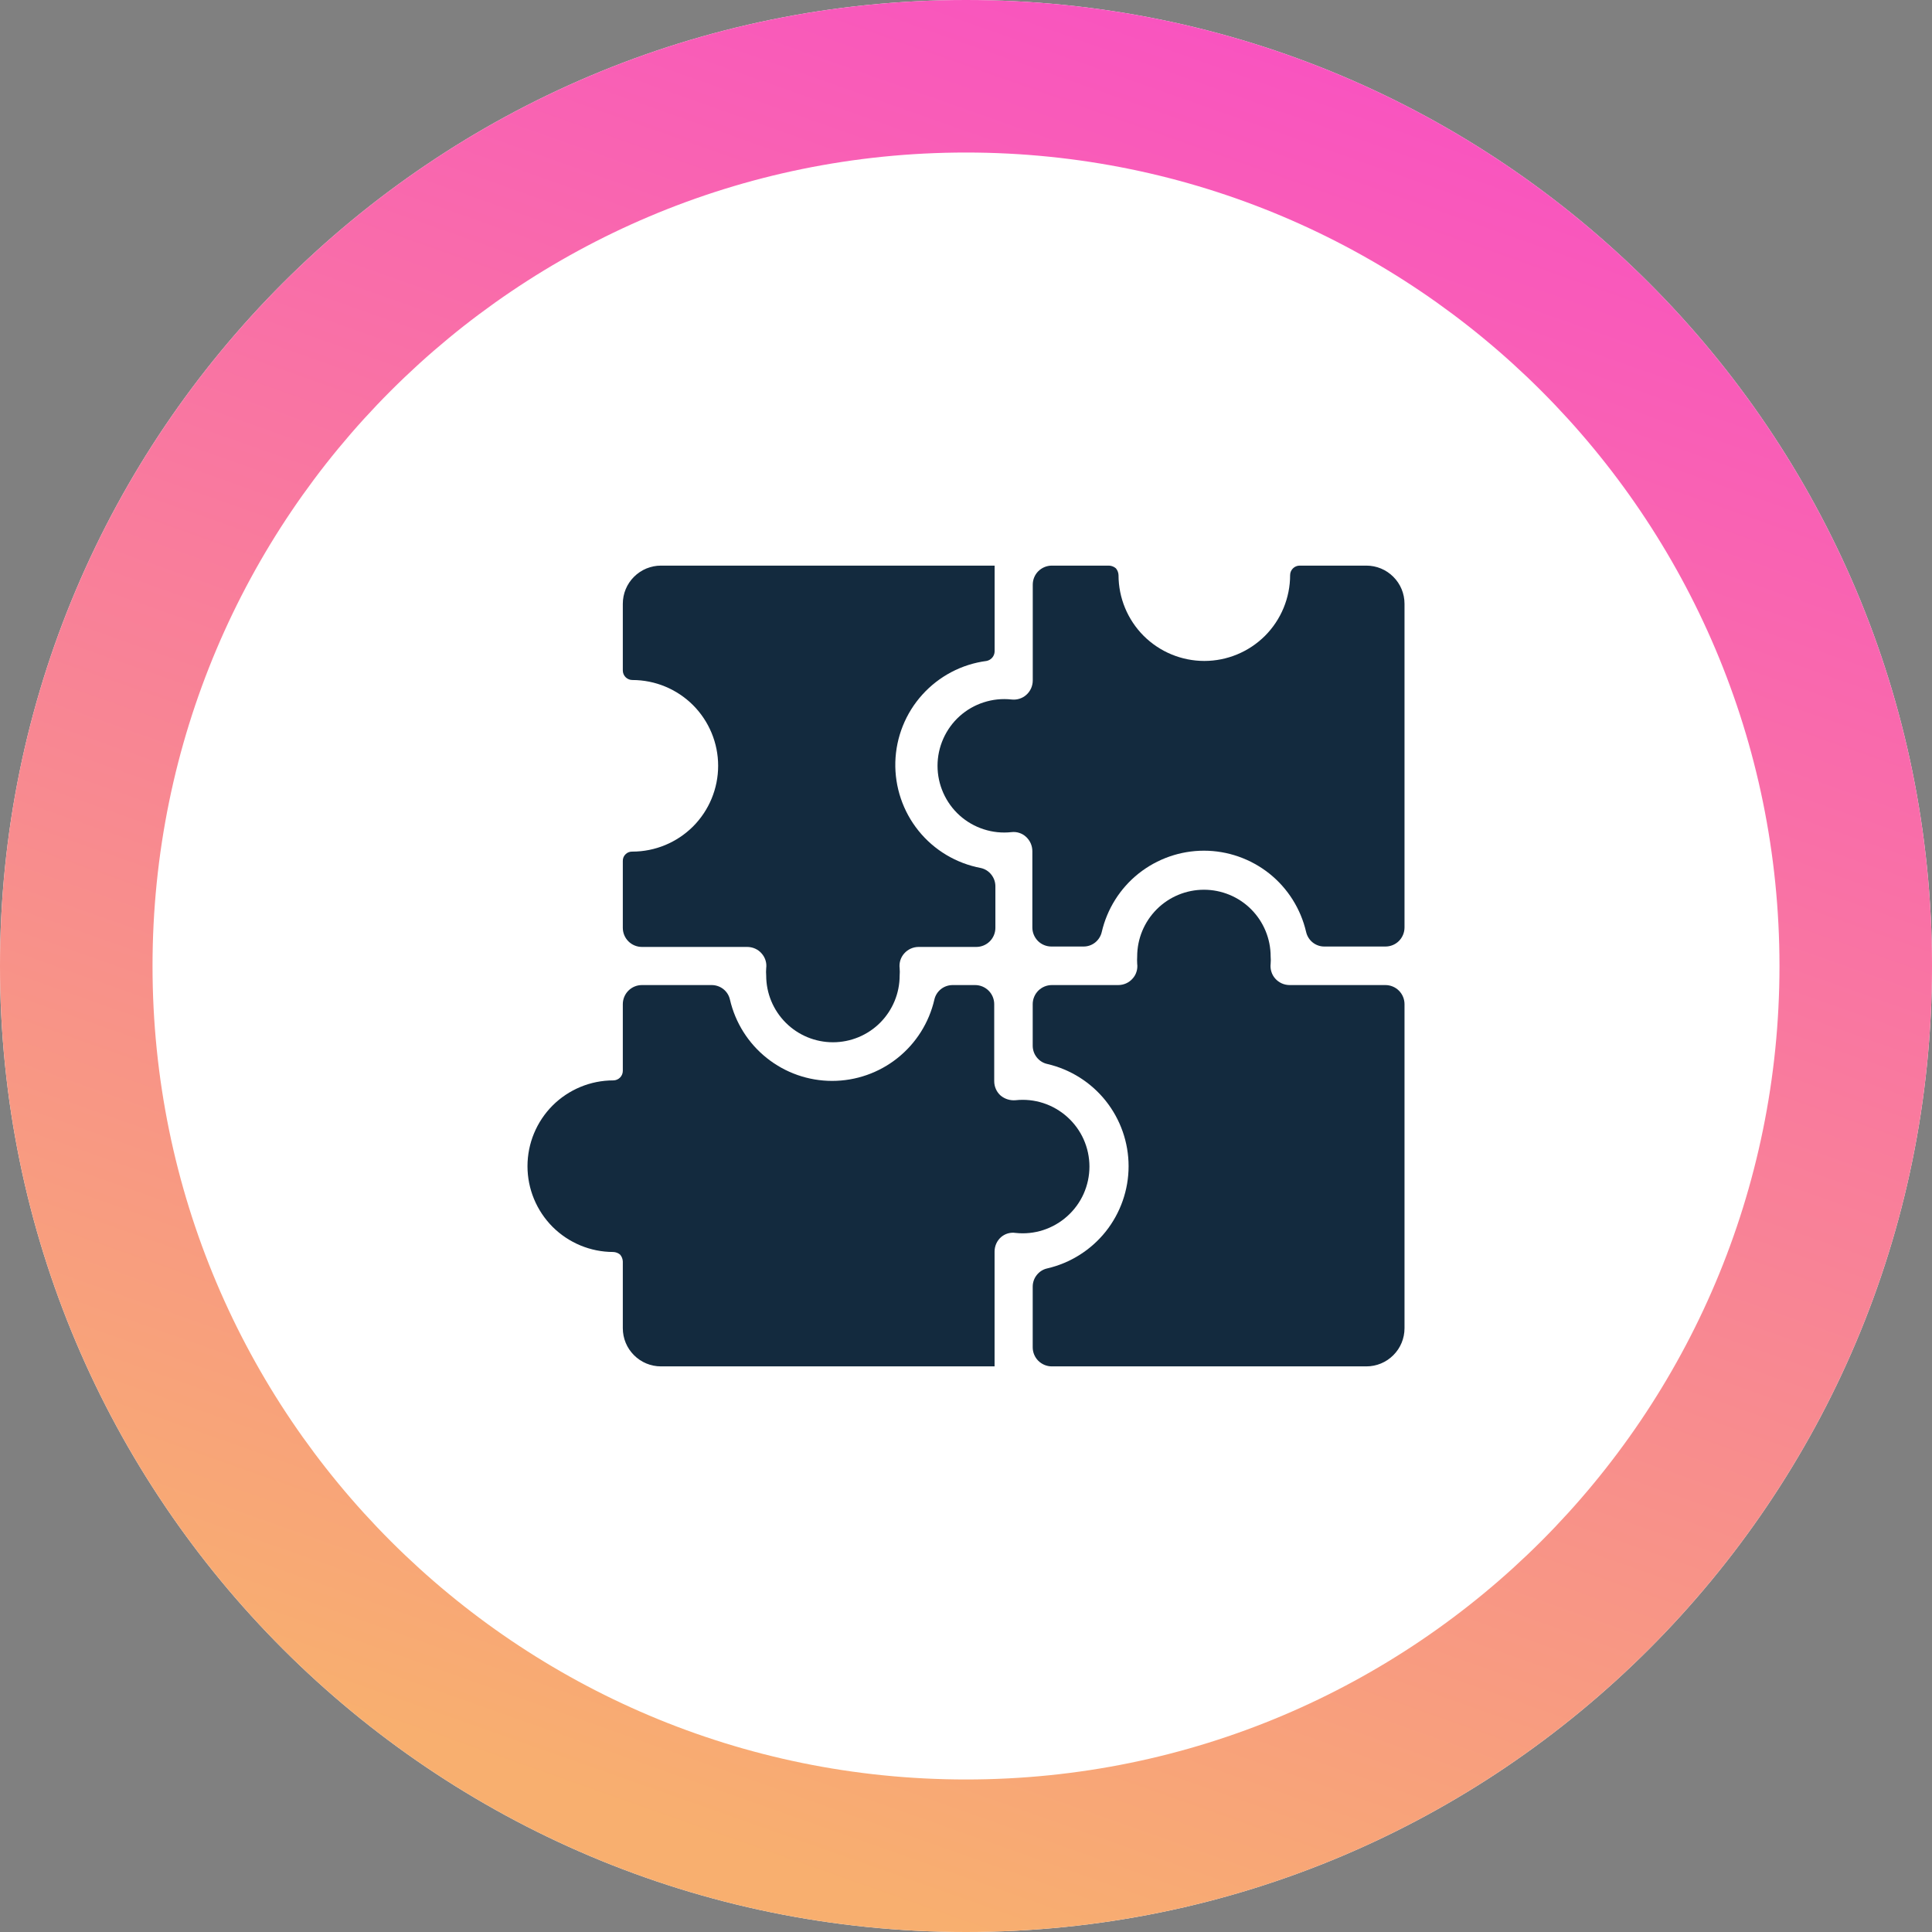 <svg width="38" height="38" viewBox="0 0 38 38" fill="none" xmlns="http://www.w3.org/2000/svg">
<rect x="0" y="0" width="38" height="38" fill="#808080" stroke="none"/>
<path d="M19 38C29.493 38 38 29.493 38 19C38 8.507 29.493 0 19 0C8.507 0 0 8.507 0 19C0 29.493 8.507 38 19 38Z" fill="white"/>
<path fill-rule="evenodd" clip-rule="evenodd" d="M19 3C10.163 3 3 10.163 3 19C3 27.837 10.163 35 19 35C27.837 35 35 27.837 35 19C35 10.163 27.837 3 19 3ZM0 19C0 8.507 8.507 0 19 0C29.493 0 38 8.507 38 19C38 29.493 29.493 38 19 38C8.507 38 0 29.493 0 19Z" fill="url(#paint0_linear_1097_1456)"/>
<path d="M12.438 16.75C12.413 16.749 12.388 16.753 12.365 16.762C12.341 16.771 12.32 16.785 12.303 16.803C12.285 16.82 12.271 16.841 12.262 16.864C12.253 16.888 12.249 16.913 12.25 16.938V18.25C12.25 18.349 12.29 18.445 12.36 18.515C12.43 18.585 12.526 18.625 12.625 18.625H14.695C14.749 18.625 14.802 18.636 14.852 18.658C14.901 18.68 14.945 18.712 14.98 18.753C15.015 18.792 15.041 18.838 15.057 18.889C15.073 18.939 15.077 18.993 15.07 19.045C15.066 19.092 15.066 19.14 15.07 19.188C15.07 19.536 15.208 19.869 15.455 20.116C15.701 20.362 16.035 20.5 16.383 20.5C16.731 20.5 17.065 20.362 17.311 20.116C17.557 19.869 17.695 19.536 17.695 19.188C17.699 19.14 17.699 19.092 17.695 19.045C17.688 18.993 17.693 18.939 17.708 18.889C17.724 18.838 17.75 18.792 17.785 18.753C17.821 18.712 17.865 18.68 17.914 18.658C17.963 18.636 18.016 18.625 18.07 18.625H19.203C19.302 18.625 19.398 18.585 19.468 18.515C19.538 18.445 19.578 18.349 19.578 18.25V17.433C19.578 17.349 19.55 17.268 19.498 17.203C19.447 17.137 19.374 17.091 19.293 17.073C18.81 16.982 18.375 16.723 18.067 16.341C17.759 15.959 17.597 15.479 17.61 14.988C17.624 14.497 17.812 14.027 18.141 13.663C18.47 13.299 18.918 13.063 19.405 13C19.449 12.991 19.488 12.968 19.517 12.934C19.546 12.9 19.562 12.857 19.563 12.812V11.125H13C12.801 11.125 12.611 11.204 12.47 11.345C12.329 11.485 12.25 11.676 12.25 11.875V13.188C12.25 13.237 12.27 13.285 12.305 13.32C12.34 13.355 12.388 13.375 12.438 13.375C12.885 13.375 13.314 13.553 13.631 13.869C13.947 14.186 14.125 14.615 14.125 15.062C14.125 15.51 13.947 15.939 13.631 16.256C13.314 16.572 12.885 16.75 12.438 16.75Z" fill="#132A3E"/>
<path d="M20.688 11.125C20.588 11.125 20.493 11.165 20.422 11.235C20.352 11.305 20.313 11.4 20.313 11.5V13.383C20.313 13.436 20.302 13.49 20.28 13.539C20.258 13.588 20.226 13.632 20.185 13.668C20.146 13.703 20.099 13.729 20.049 13.744C19.998 13.76 19.945 13.764 19.893 13.758C19.709 13.738 19.524 13.757 19.349 13.814C19.174 13.87 19.012 13.963 18.875 14.086C18.738 14.209 18.629 14.36 18.554 14.528C18.479 14.696 18.44 14.878 18.44 15.062C18.44 15.247 18.479 15.429 18.554 15.597C18.629 15.765 18.738 15.916 18.875 16.039C19.012 16.162 19.174 16.255 19.349 16.311C19.524 16.368 19.709 16.387 19.893 16.367C19.944 16.361 19.996 16.365 20.045 16.381C20.094 16.396 20.14 16.422 20.178 16.457C20.218 16.493 20.25 16.537 20.272 16.586C20.294 16.635 20.305 16.689 20.305 16.742V18.242C20.305 18.342 20.345 18.437 20.415 18.508C20.485 18.578 20.581 18.617 20.68 18.617H21.31C21.393 18.618 21.475 18.59 21.54 18.538C21.605 18.486 21.651 18.414 21.67 18.332C21.775 17.878 22.03 17.472 22.395 17.181C22.761 16.891 23.213 16.732 23.68 16.732C24.147 16.732 24.599 16.891 24.965 17.181C25.33 17.472 25.585 17.878 25.69 18.332C25.709 18.414 25.755 18.486 25.82 18.538C25.886 18.59 25.967 18.618 26.05 18.617H27.25C27.349 18.617 27.445 18.578 27.515 18.508C27.585 18.437 27.625 18.342 27.625 18.242V11.875C27.625 11.676 27.546 11.485 27.405 11.345C27.265 11.204 27.074 11.125 26.875 11.125H25.563C25.513 11.125 25.465 11.145 25.43 11.18C25.395 11.215 25.375 11.263 25.375 11.312C25.375 11.76 25.197 12.189 24.881 12.506C24.564 12.822 24.135 13 23.688 13C23.24 13 22.811 12.822 22.494 12.506C22.178 12.189 22 11.76 22 11.312C21.998 11.263 21.98 11.215 21.948 11.178C21.91 11.145 21.862 11.127 21.813 11.125H20.688Z" fill="#132A3E"/>
<path d="M19.562 24.617C19.562 24.564 19.573 24.51 19.595 24.461C19.617 24.412 19.649 24.368 19.69 24.332C19.729 24.299 19.774 24.274 19.823 24.26C19.873 24.246 19.924 24.242 19.975 24.25C20.158 24.27 20.343 24.251 20.519 24.194C20.694 24.137 20.855 24.044 20.992 23.921C21.129 23.798 21.239 23.648 21.314 23.48C21.389 23.311 21.428 23.129 21.428 22.945C21.428 22.761 21.389 22.579 21.314 22.41C21.239 22.242 21.129 22.092 20.992 21.969C20.855 21.846 20.694 21.753 20.519 21.696C20.343 21.639 20.158 21.62 19.975 21.64C19.869 21.649 19.765 21.617 19.683 21.55C19.642 21.514 19.61 21.471 19.588 21.421C19.566 21.372 19.555 21.319 19.555 21.265V19.75C19.555 19.651 19.515 19.555 19.445 19.485C19.375 19.415 19.279 19.375 19.18 19.375H18.738C18.654 19.375 18.573 19.403 18.508 19.454C18.442 19.506 18.396 19.579 18.378 19.66C18.273 20.115 18.017 20.521 17.652 20.811C17.287 21.102 16.834 21.26 16.367 21.26C15.901 21.26 15.448 21.102 15.083 20.811C14.718 20.521 14.462 20.115 14.357 19.66C14.339 19.579 14.293 19.506 14.227 19.454C14.162 19.403 14.081 19.375 13.998 19.375H12.625C12.525 19.375 12.43 19.415 12.36 19.485C12.29 19.555 12.25 19.651 12.25 19.75V21.062C12.25 21.112 12.23 21.16 12.195 21.195C12.16 21.23 12.112 21.25 12.062 21.25C11.615 21.25 11.186 21.428 10.869 21.744C10.553 22.061 10.375 22.49 10.375 22.938C10.375 23.385 10.553 23.814 10.869 24.131C11.186 24.447 11.615 24.625 12.062 24.625C12.112 24.627 12.16 24.645 12.197 24.677C12.23 24.715 12.248 24.763 12.25 24.812V26.125C12.25 26.324 12.329 26.515 12.47 26.655C12.61 26.796 12.801 26.875 13 26.875H19.562V24.617Z" fill="#132A3E"/>
<path d="M25.367 19.375C25.314 19.375 25.26 19.364 25.211 19.342C25.162 19.32 25.118 19.288 25.082 19.247C25.047 19.208 25.021 19.162 25.006 19.111C24.99 19.061 24.986 19.007 24.992 18.955C24.996 18.908 24.996 18.86 24.992 18.812C24.992 18.464 24.854 18.131 24.608 17.884C24.362 17.638 24.028 17.5 23.68 17.5C23.332 17.5 22.998 17.638 22.752 17.884C22.506 18.131 22.367 18.464 22.367 18.812C22.364 18.86 22.364 18.908 22.367 18.955C22.374 19.007 22.37 19.061 22.354 19.111C22.339 19.162 22.313 19.208 22.277 19.247C22.242 19.288 22.198 19.32 22.149 19.342C22.1 19.364 22.046 19.375 21.992 19.375H20.688C20.588 19.375 20.493 19.415 20.422 19.485C20.352 19.555 20.312 19.651 20.312 19.75V20.567C20.312 20.651 20.34 20.732 20.392 20.797C20.444 20.863 20.516 20.909 20.598 20.927C21.052 21.032 21.458 21.288 21.749 21.653C22.039 22.018 22.198 22.471 22.198 22.938C22.198 23.404 22.039 23.857 21.749 24.222C21.458 24.587 21.052 24.843 20.598 24.948C20.516 24.966 20.444 25.012 20.392 25.078C20.34 25.143 20.312 25.224 20.312 25.308V26.5C20.312 26.599 20.352 26.695 20.422 26.765C20.493 26.835 20.588 26.875 20.688 26.875H26.875C27.074 26.875 27.265 26.796 27.405 26.655C27.546 26.515 27.625 26.324 27.625 26.125V19.75C27.625 19.651 27.585 19.555 27.515 19.485C27.445 19.415 27.349 19.375 27.25 19.375H25.367Z" fill="#132A3E"/>
<defs>
<linearGradient id="paint0_linear_1097_1456" x1="31.547" y1="2.509" x2="19" y2="38" gradientUnits="userSpaceOnUse">
<stop stop-color="#F952C1"/>
<stop offset="1" stop-color="#F8AF6F"/>
</linearGradient>
</defs>
</svg>
